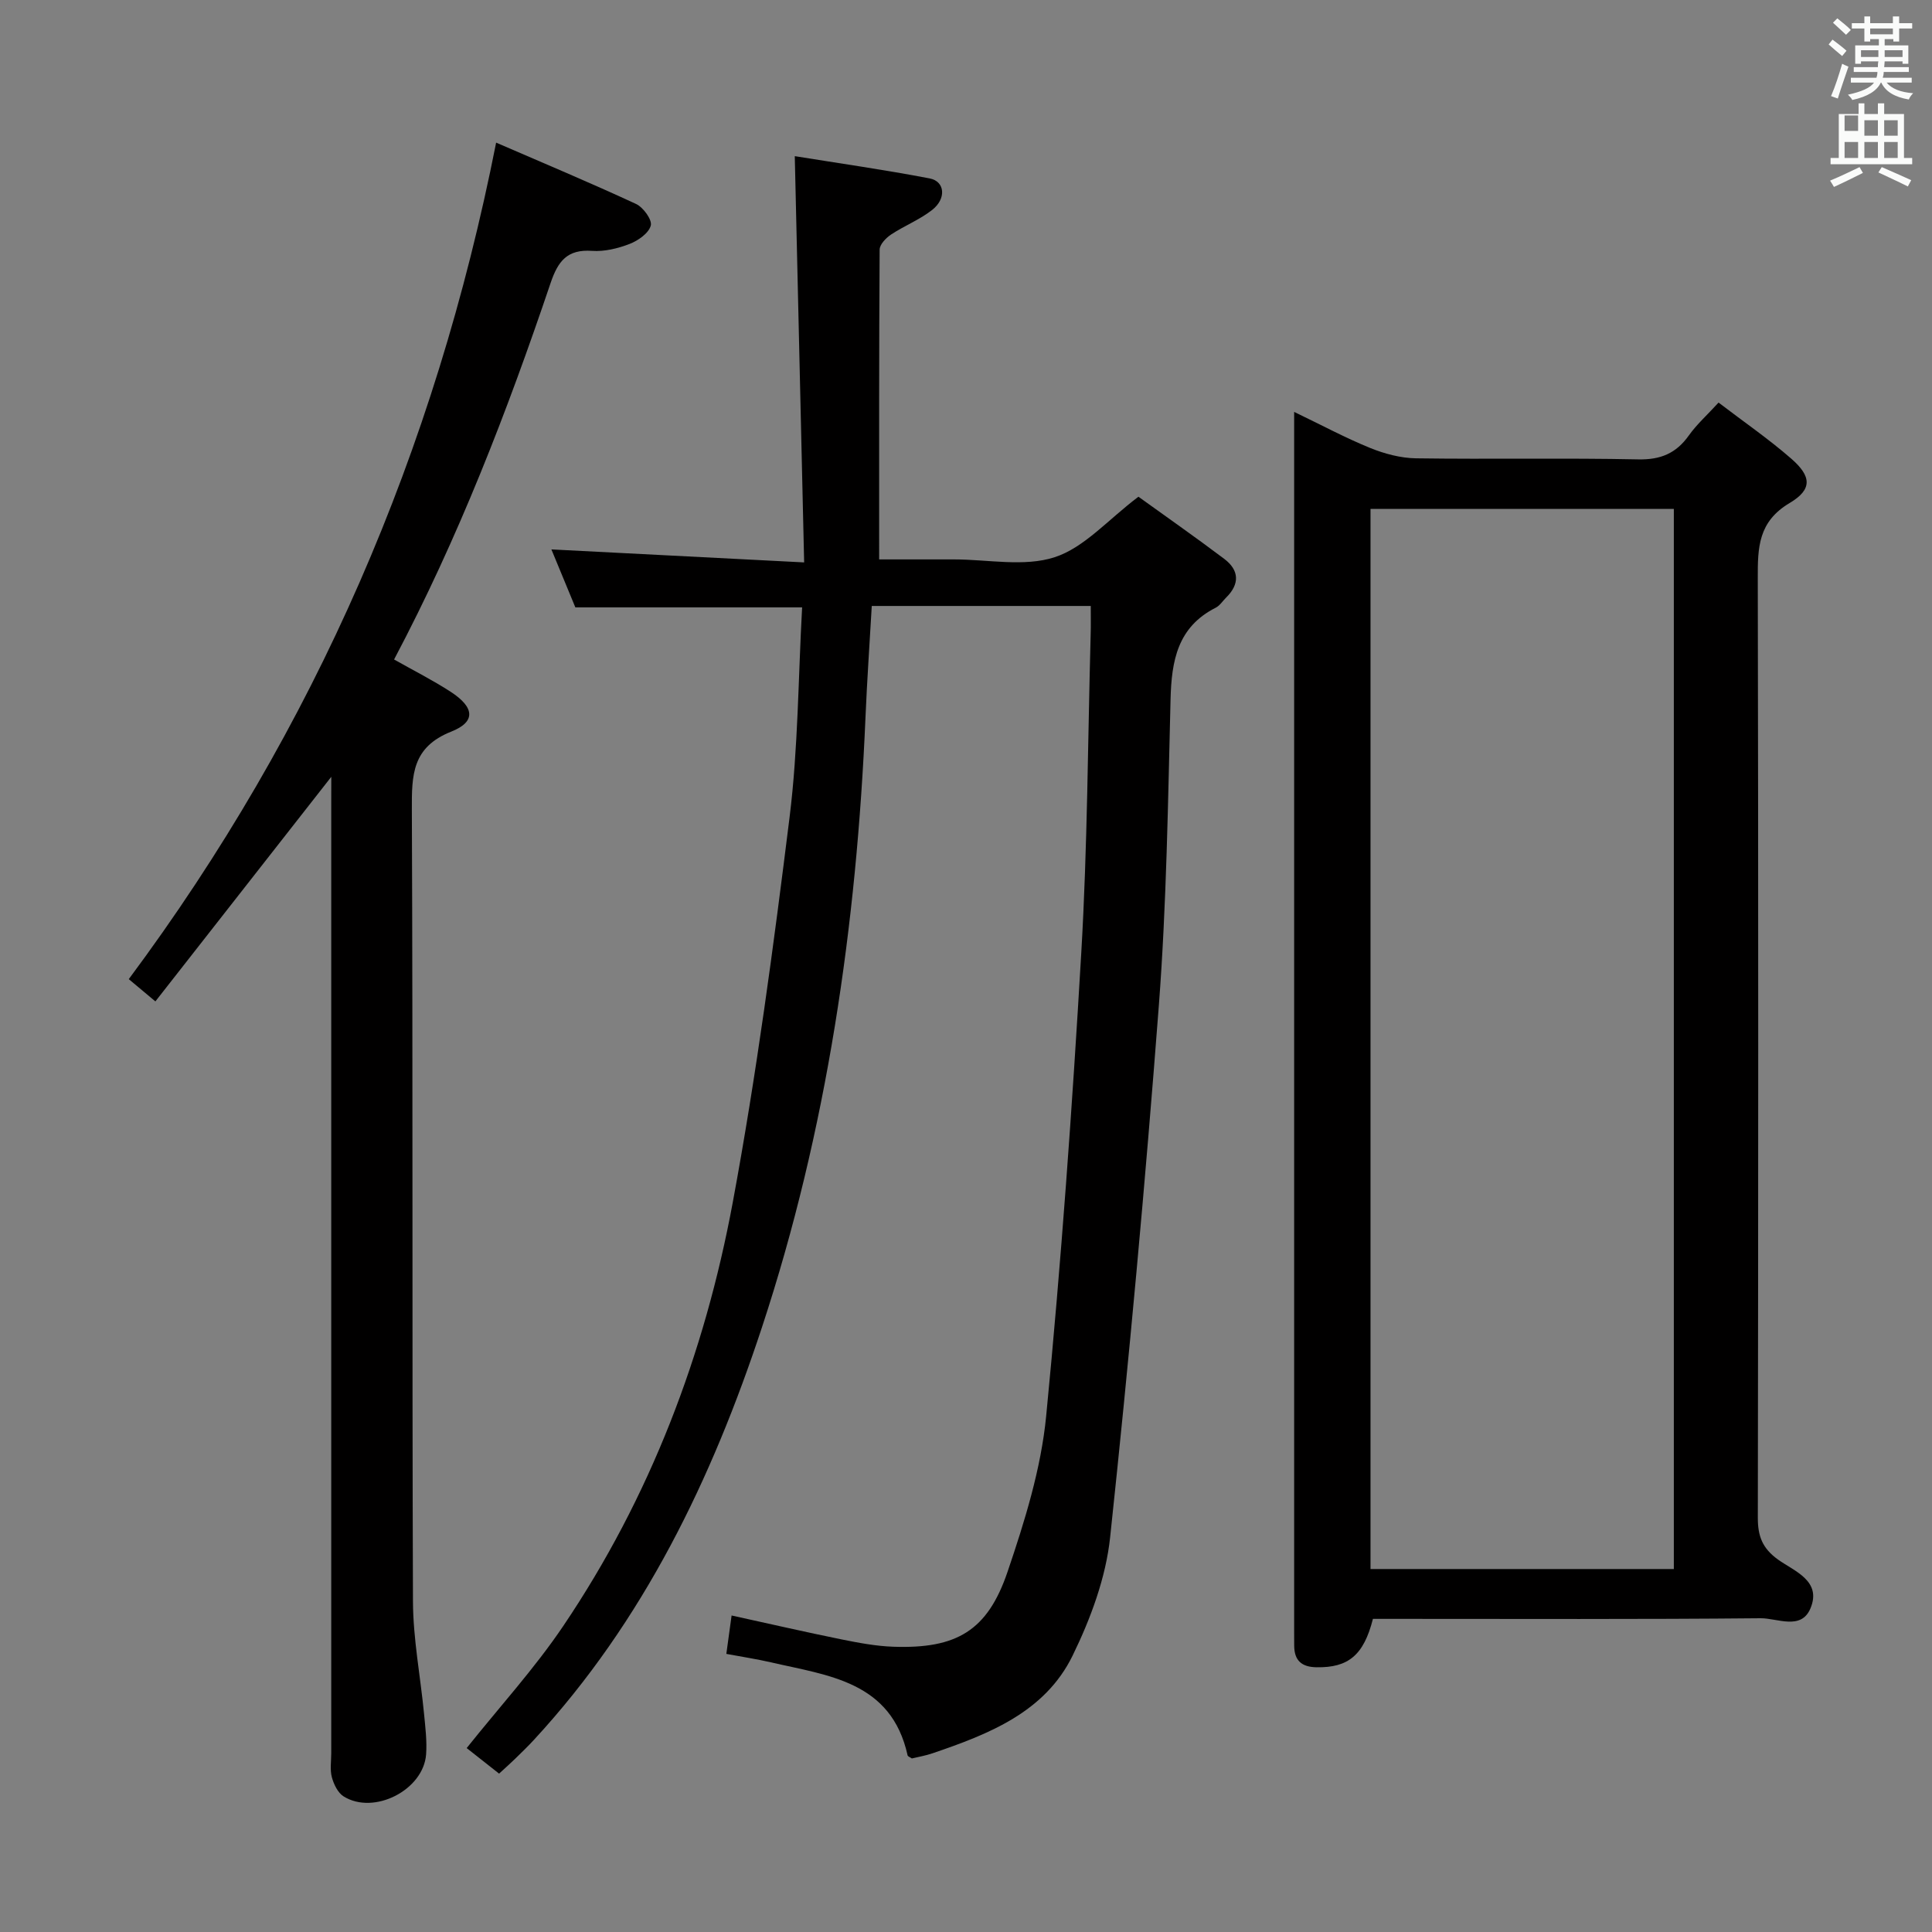<svg enable-background="new 0 0 400 400" viewBox="0 0 400 400" xmlns="http://www.w3.org/2000/svg"><rect x="0" y="0" width="400" height="400" fill="#808080" stroke="none"/><path d="m378.6 9.2.8-1c.9.7 1.9 1.4 2.9 2.3l-.9 1.1c-1.1-.9-2-1.7-2.8-2.4zm.5 10.7c.9-2.1 1.6-4.3 2.3-6.7.4.2.8.4 1.3.6-.7 2.1-1.5 4.3-2.2 6.6zm.4-15.2.9-.9c1 .8 2 1.6 2.8 2.4l-1 1c-1-.9-1.9-1.8-2.7-2.5zm12.5-1.3h1.2v1.4h2.7v1.1h-2.7v2.7h-1.2v-.5h-1.8v1.3h4.9v3.8h-1.2v-.5h-3.7c0 .4-.1.9-.1 1.2h5.1v1h-5.2c0 .5-.1.9-.2 1.2h6v1h-5.2c1.1 1.3 2.9 2 5.5 2.2-.4.4-.7.8-.9 1.3-2.9-.5-4.8-1.6-5.7-3.5h-.1c-.8 1.7-2.7 2.9-5.9 3.6-.2-.4-.6-.8-.9-1.1 2.8-.6 4.6-1.4 5.4-2.5h-4.8v-1h5.3c.1-.3.2-.7.2-1.2h-4.9v-1h5c0-.4 0-.8.1-1.2h-3.6v.5h-1.2v-3.8h4.9v-1.3h-1.8v.5h-1.2v-2.7h-2.6v-1.1h2.6v-1.4h1.2v1.4h4.7v-1.4zm-6.7 8.4h3.6c0-.4 0-.9 0-1.4h-3.6zm1.9-4.7h4.7v-1.2h-4.7zm6.7 3.3h-3.7v1.4h3.7z" fill="#fafbfa"/><path d="m384.7 21.4h1.3v2.2h2.8v-2.2h1.3v2.2h4.1v9.1h1.7v1.3h-16.9v-1.3h1.7v-9.1h4.1v-2.2zm.3 13.2.7 1.2c-1.8.9-3.8 1.9-6 2.9-.2-.4-.5-.8-.8-1.3 2.4-1 4.4-2 6.1-2.8zm-3.1-7.5h2.8v-3.2h-2.8v4.2zm0 5.6h2.8v-3.3h-2.8zm4.1-4.6h2.8v-3.2h-2.8zm0 4.6h2.8v-3.3h-2.8zm3.6 1.9c2.1.9 4.1 1.8 6.1 2.7l-.7 1.3c-2.2-1.1-4.2-2-6.1-2.9zm3.3-9.7h-2.8v3.2h2.8zm-2.8 7.8h2.8v-3.3h-2.8z" fill="#fafbfa"/><g fill="#010000"><path d="m225.83 125.46c-15.54 0-30.3 0-45.34 0-.45 7.86-.98 15.45-1.3 23.05-1.83 43.02-7.95 85.41-21.45 126.34-10.31 31.27-24.48 60.77-47.19 85.36-1.24 1.35-2.56 2.62-3.87 3.9-.95.93-1.95 1.81-3.35 3.1-2.27-1.8-4.55-3.59-6.71-5.29 6.83-8.56 14.05-16.47 19.98-25.25 18.01-26.67 29.29-56.33 35.12-87.78 4.9-26.41 8.45-53.09 11.76-79.75 1.77-14.29 1.78-28.8 2.59-43.39-15.91 0-31.13 0-46.95 0-1.51-3.66-3.27-7.91-4.96-12 17.08.88 34.04 1.75 52.33 2.69-.66-28.48-1.29-55.81-1.94-84.11 9.09 1.47 18.55 2.81 27.93 4.61 3.17.61 3.5 4.18.52 6.52-2.58 2.03-5.76 3.27-8.52 5.1-1.05.7-2.35 2.05-2.36 3.12-.14 21.14-.1 42.27-.1 64.14h14 1.5c7 0 14.52 1.6 20.85-.46 6.12-1.99 11.01-7.75 17.33-12.52 5.47 3.95 11.71 8.3 17.78 12.88 3.1 2.34 3.23 5.21.36 8.02-.71.7-1.29 1.65-2.14 2.08-7.91 4-9.15 10.99-9.35 18.97-.53 21.12-.82 42.29-2.42 63.35-2.8 36.76-6.18 73.49-10.09 110.15-.89 8.37-4.04 16.85-7.77 24.49-5.74 11.74-17.4 16.27-29.03 20.23-1.4.48-2.89.73-4.25 1.06-.38-.27-.83-.41-.88-.64-3.39-15.34-16.42-16.51-28.34-19.27-2.89-.67-5.83-1.11-9.19-1.74.36-2.64.69-5 1.09-7.95 7.89 1.73 15.28 3.43 22.71 4.94 3.57.72 7.2 1.41 10.82 1.53 13 .44 19.44-3.26 23.6-15.51 3.56-10.48 6.94-21.34 8-32.27 3.11-31.92 5.4-63.94 7.27-95.96 1.28-21.92 1.35-43.91 1.94-65.86.06-1.81.02-3.62.02-5.88z"/><path d="m284.25 335.17c-1.91 7.55-5.12 10.12-11.64 10.02-3.11-.04-4.65-1.38-4.66-4.49 0-.83-.01-1.67-.01-2.5 0-82.5 0-165 0-247.5 0-1.49 0-2.97 0-5.42 5.64 2.71 10.57 5.36 15.72 7.46 2.98 1.21 6.31 2.1 9.5 2.15 15.33.22 30.67-.1 46 .22 4.66.1 7.87-1.25 10.51-4.97 1.62-2.28 3.75-4.18 6.14-6.79 5.15 3.94 10.35 7.51 15.07 11.63 4.17 3.64 4.39 6.34-.35 9.16-6.52 3.87-6.62 9.22-6.6 15.57.13 64.83.11 129.67.01 194.5-.01 3.83.93 6.35 4.19 8.69 3.35 2.4 9.11 4.39 6.7 10.11-1.93 4.59-6.87 2-10.32 2.03-25 .24-50 .13-75 .13-1.81 0-3.6 0-5.26 0zm62.3-10.32c0-73.38 0-146.29 0-219.49-21.01 0-41.75 0-62.8 0v219.49z"/><path d="m68.59 160.83c-12.38 15.8-24.25 30.96-36.42 46.5-2.3-1.92-3.88-3.25-5.51-4.61 38.61-51.89 63.46-109.44 76.06-173.19 9.63 4.17 19.37 8.25 28.95 12.69 1.5.69 3.38 3.28 3.07 4.47-.41 1.58-2.61 3.12-4.38 3.81-2.43.94-5.21 1.62-7.78 1.44-5.14-.36-7.05 2.11-8.59 6.67-8.99 26.6-19.09 52.77-32.4 77.93 4.03 2.28 8.01 4.28 11.72 6.69 4.93 3.21 5.27 6.2.12 8.24-8.13 3.23-8.19 8.99-8.16 16.17.23 54.64.03 109.28.23 163.92.03 7.74 1.54 15.48 2.29 23.22.27 2.81.63 5.66.43 8.45-.55 7.38-10.79 12.61-17.07 8.7-1.2-.74-2.04-2.5-2.44-3.96-.42-1.55-.13-3.31-.13-4.97 0-65.47 0-130.93 0-196.4.01-1.8.01-3.59.01-5.77z"/></g></svg>